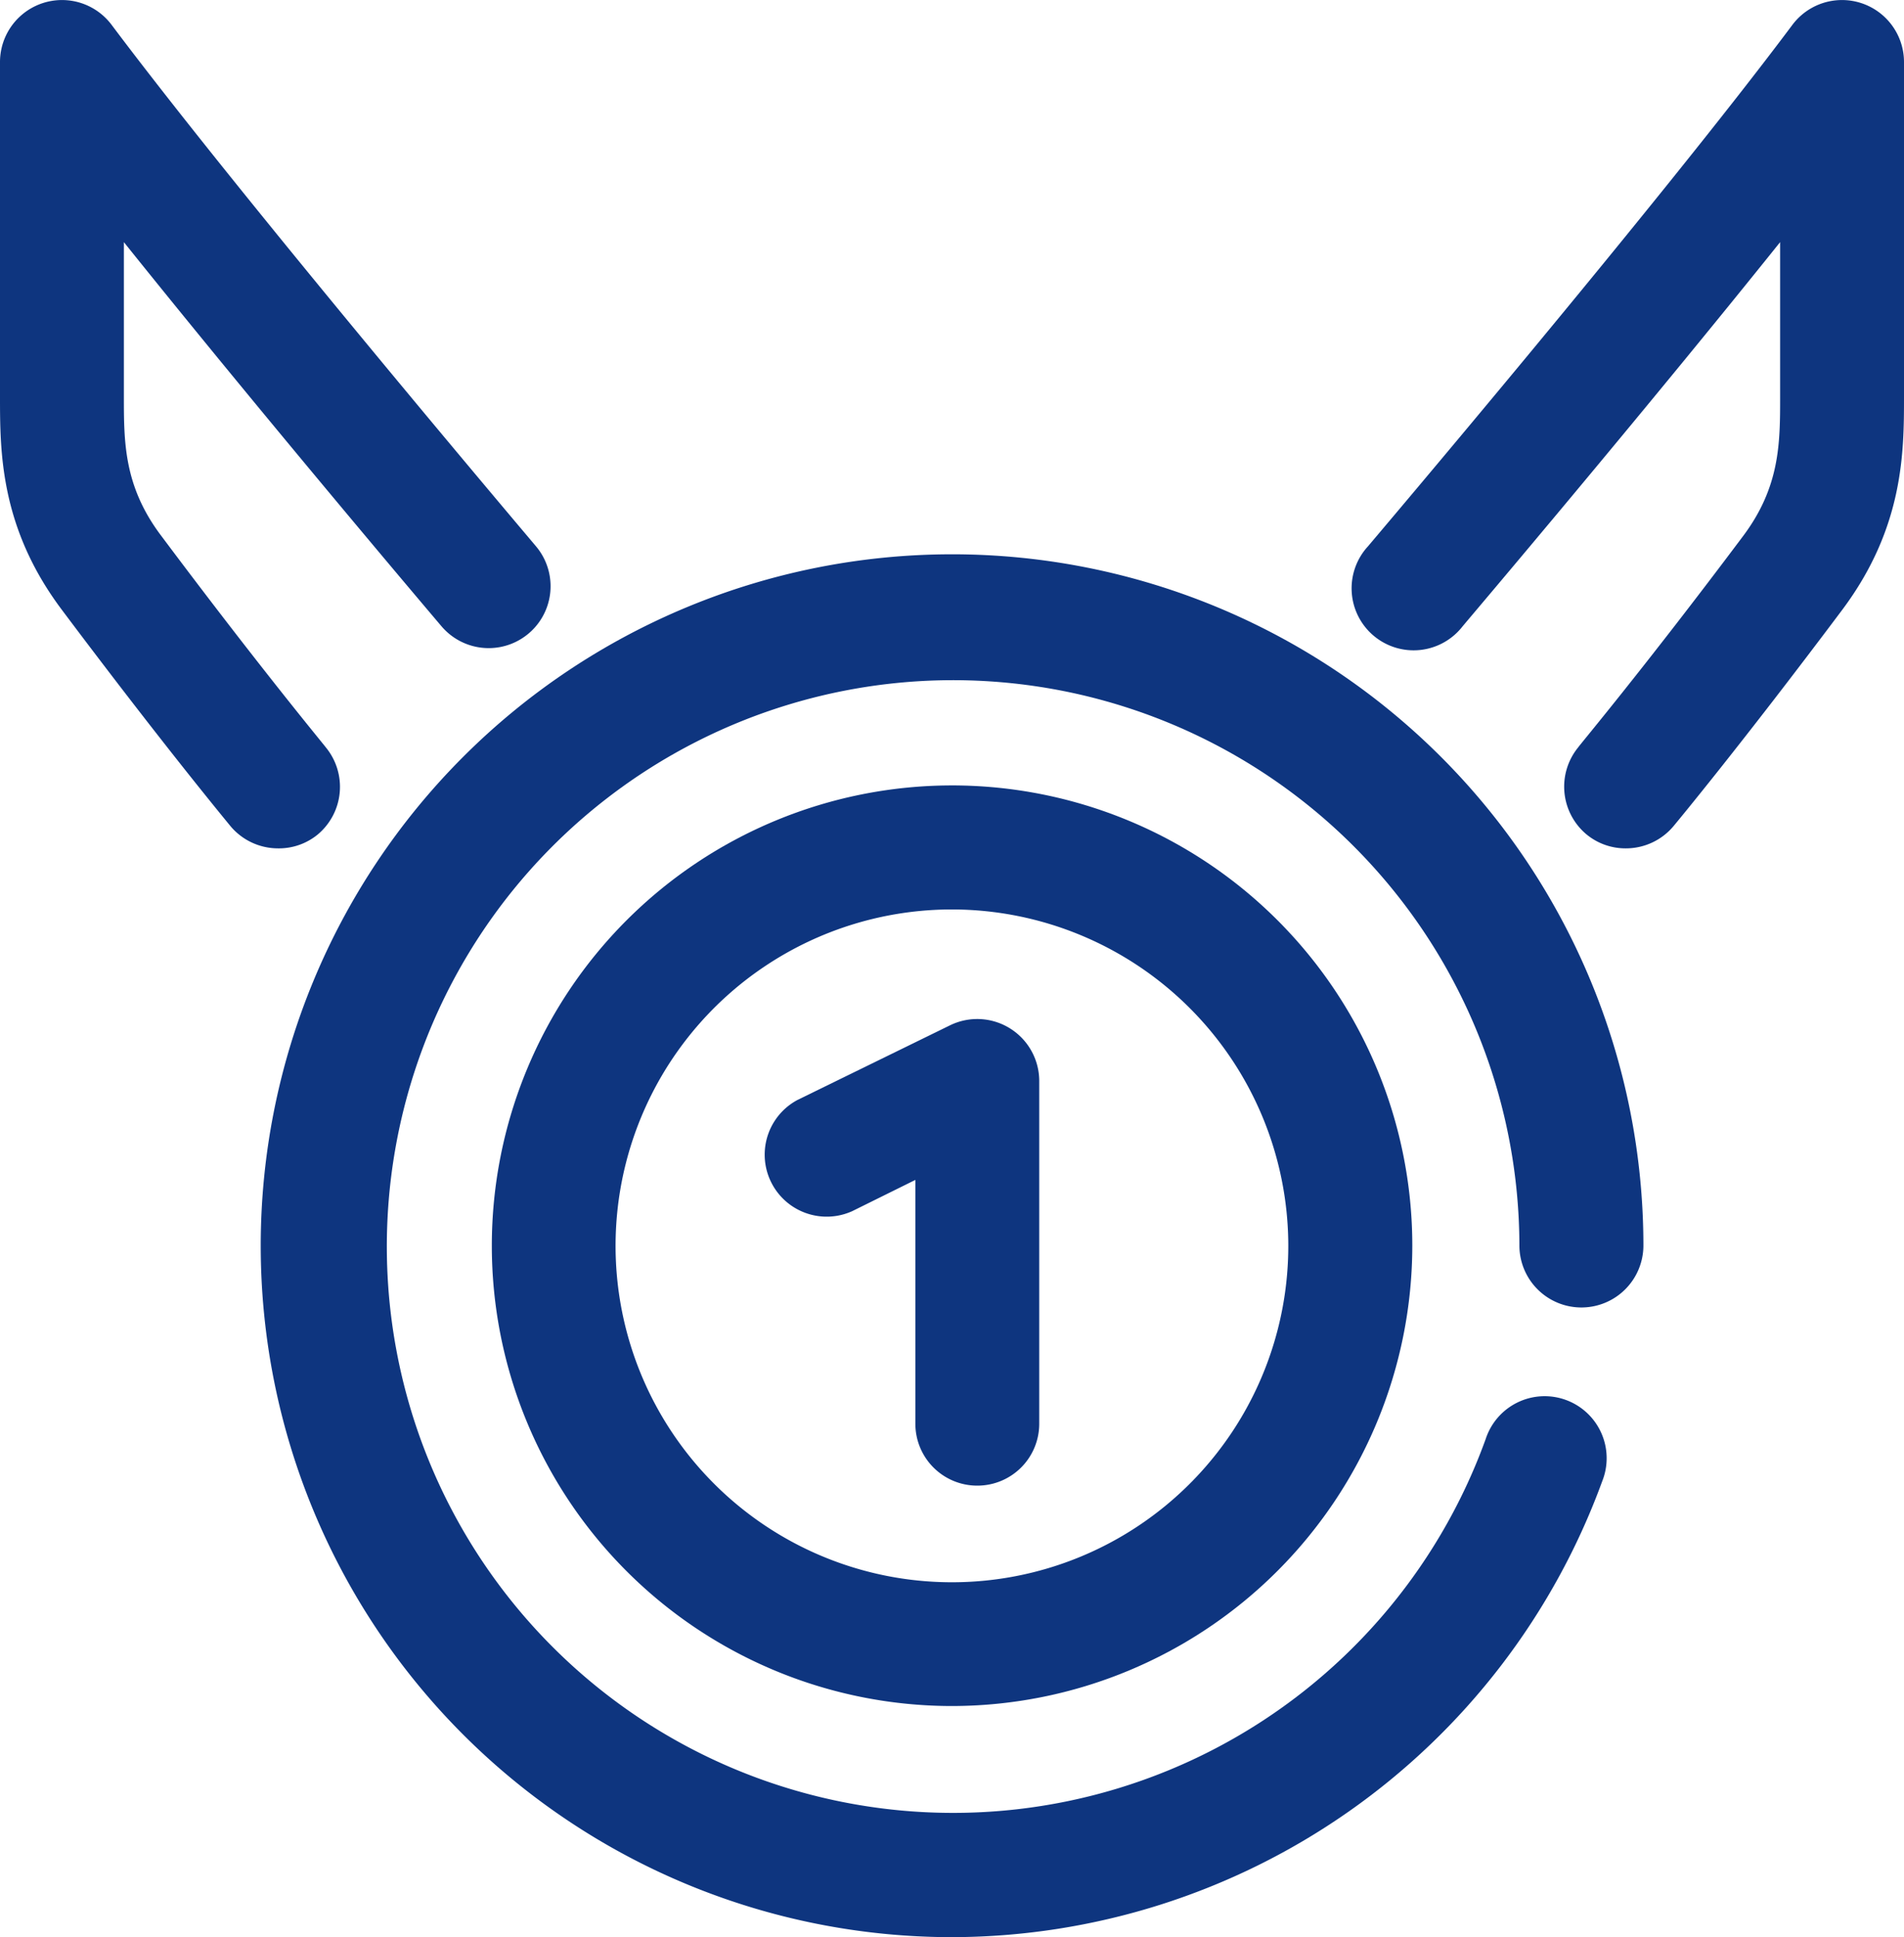 <svg xmlns="http://www.w3.org/2000/svg" viewBox="0 0 145.25 147.76"><defs><style>.cls-1{fill:#0e357f;}</style></defs><title>icon-medal</title><g id="レイヤー_2" data-name="レイヤー 2"><g id="icon-medal"><path class="cls-1" d="M72.63,147.76A52.74,52.74,0,1,1,125.37,95a4.73,4.73,0,0,1-9.46,0,43.2,43.2,0,1,0-2.57,14.76,4.73,4.73,0,1,1,8.89,3.22A52.91,52.91,0,0,1,72.63,147.76Z"/><path class="cls-1" d="M124,64.71a4.66,4.66,0,0,1-3-1.09A4.74,4.74,0,0,1,120.4,57c0-.05,5-6,12.59-16.13,2.81-3.76,2.81-7.09,2.81-10.62V18.47c-10.66,13.3-23.53,28.48-24.22,29.3a4.73,4.73,0,1,1-7.21-6.11c.21-.26,22.07-26,32.37-39.77a4.73,4.73,0,0,1,8.51,2.84V30.21c0,4.23,0,10-4.7,16.29C132.78,56.86,127.88,62.76,127.68,63A4.73,4.73,0,0,1,124,64.71Z"/><path class="cls-1" d="M21.21,64.71A4.73,4.73,0,0,1,17.57,63c-.2-.25-5.1-6.15-12.87-16.51C0,40.22,0,34.44,0,30.21V4.73A4.73,4.73,0,0,1,8.51,1.89C18.81,15.62,40.67,41.4,40.88,41.66a4.72,4.72,0,1,1-7.2,6.11c-.7-.82-13.57-16-24.23-29.3V30.21c0,3.53,0,6.86,2.82,10.62C19.88,51,24.8,56.91,24.85,57a4.74,4.74,0,0,1-.62,6.66A4.66,4.66,0,0,1,21.21,64.71Z"/><path class="cls-1" d="M74.56,113.32a4.72,4.72,0,0,1-4.73-4.72V90L65,92.39a4.73,4.73,0,0,1-4.16-8.49l11.63-5.69a4.73,4.73,0,0,1,6.81,4.25V108.6A4.72,4.72,0,0,1,74.56,113.32Z"/><path class="cls-1" d="M72.63,130.13A35.11,35.11,0,1,1,107.74,95,35.15,35.15,0,0,1,72.63,130.13Zm0-60.76A25.66,25.66,0,1,0,98.28,95,25.68,25.68,0,0,0,72.63,69.37Z"/></g></g></svg>